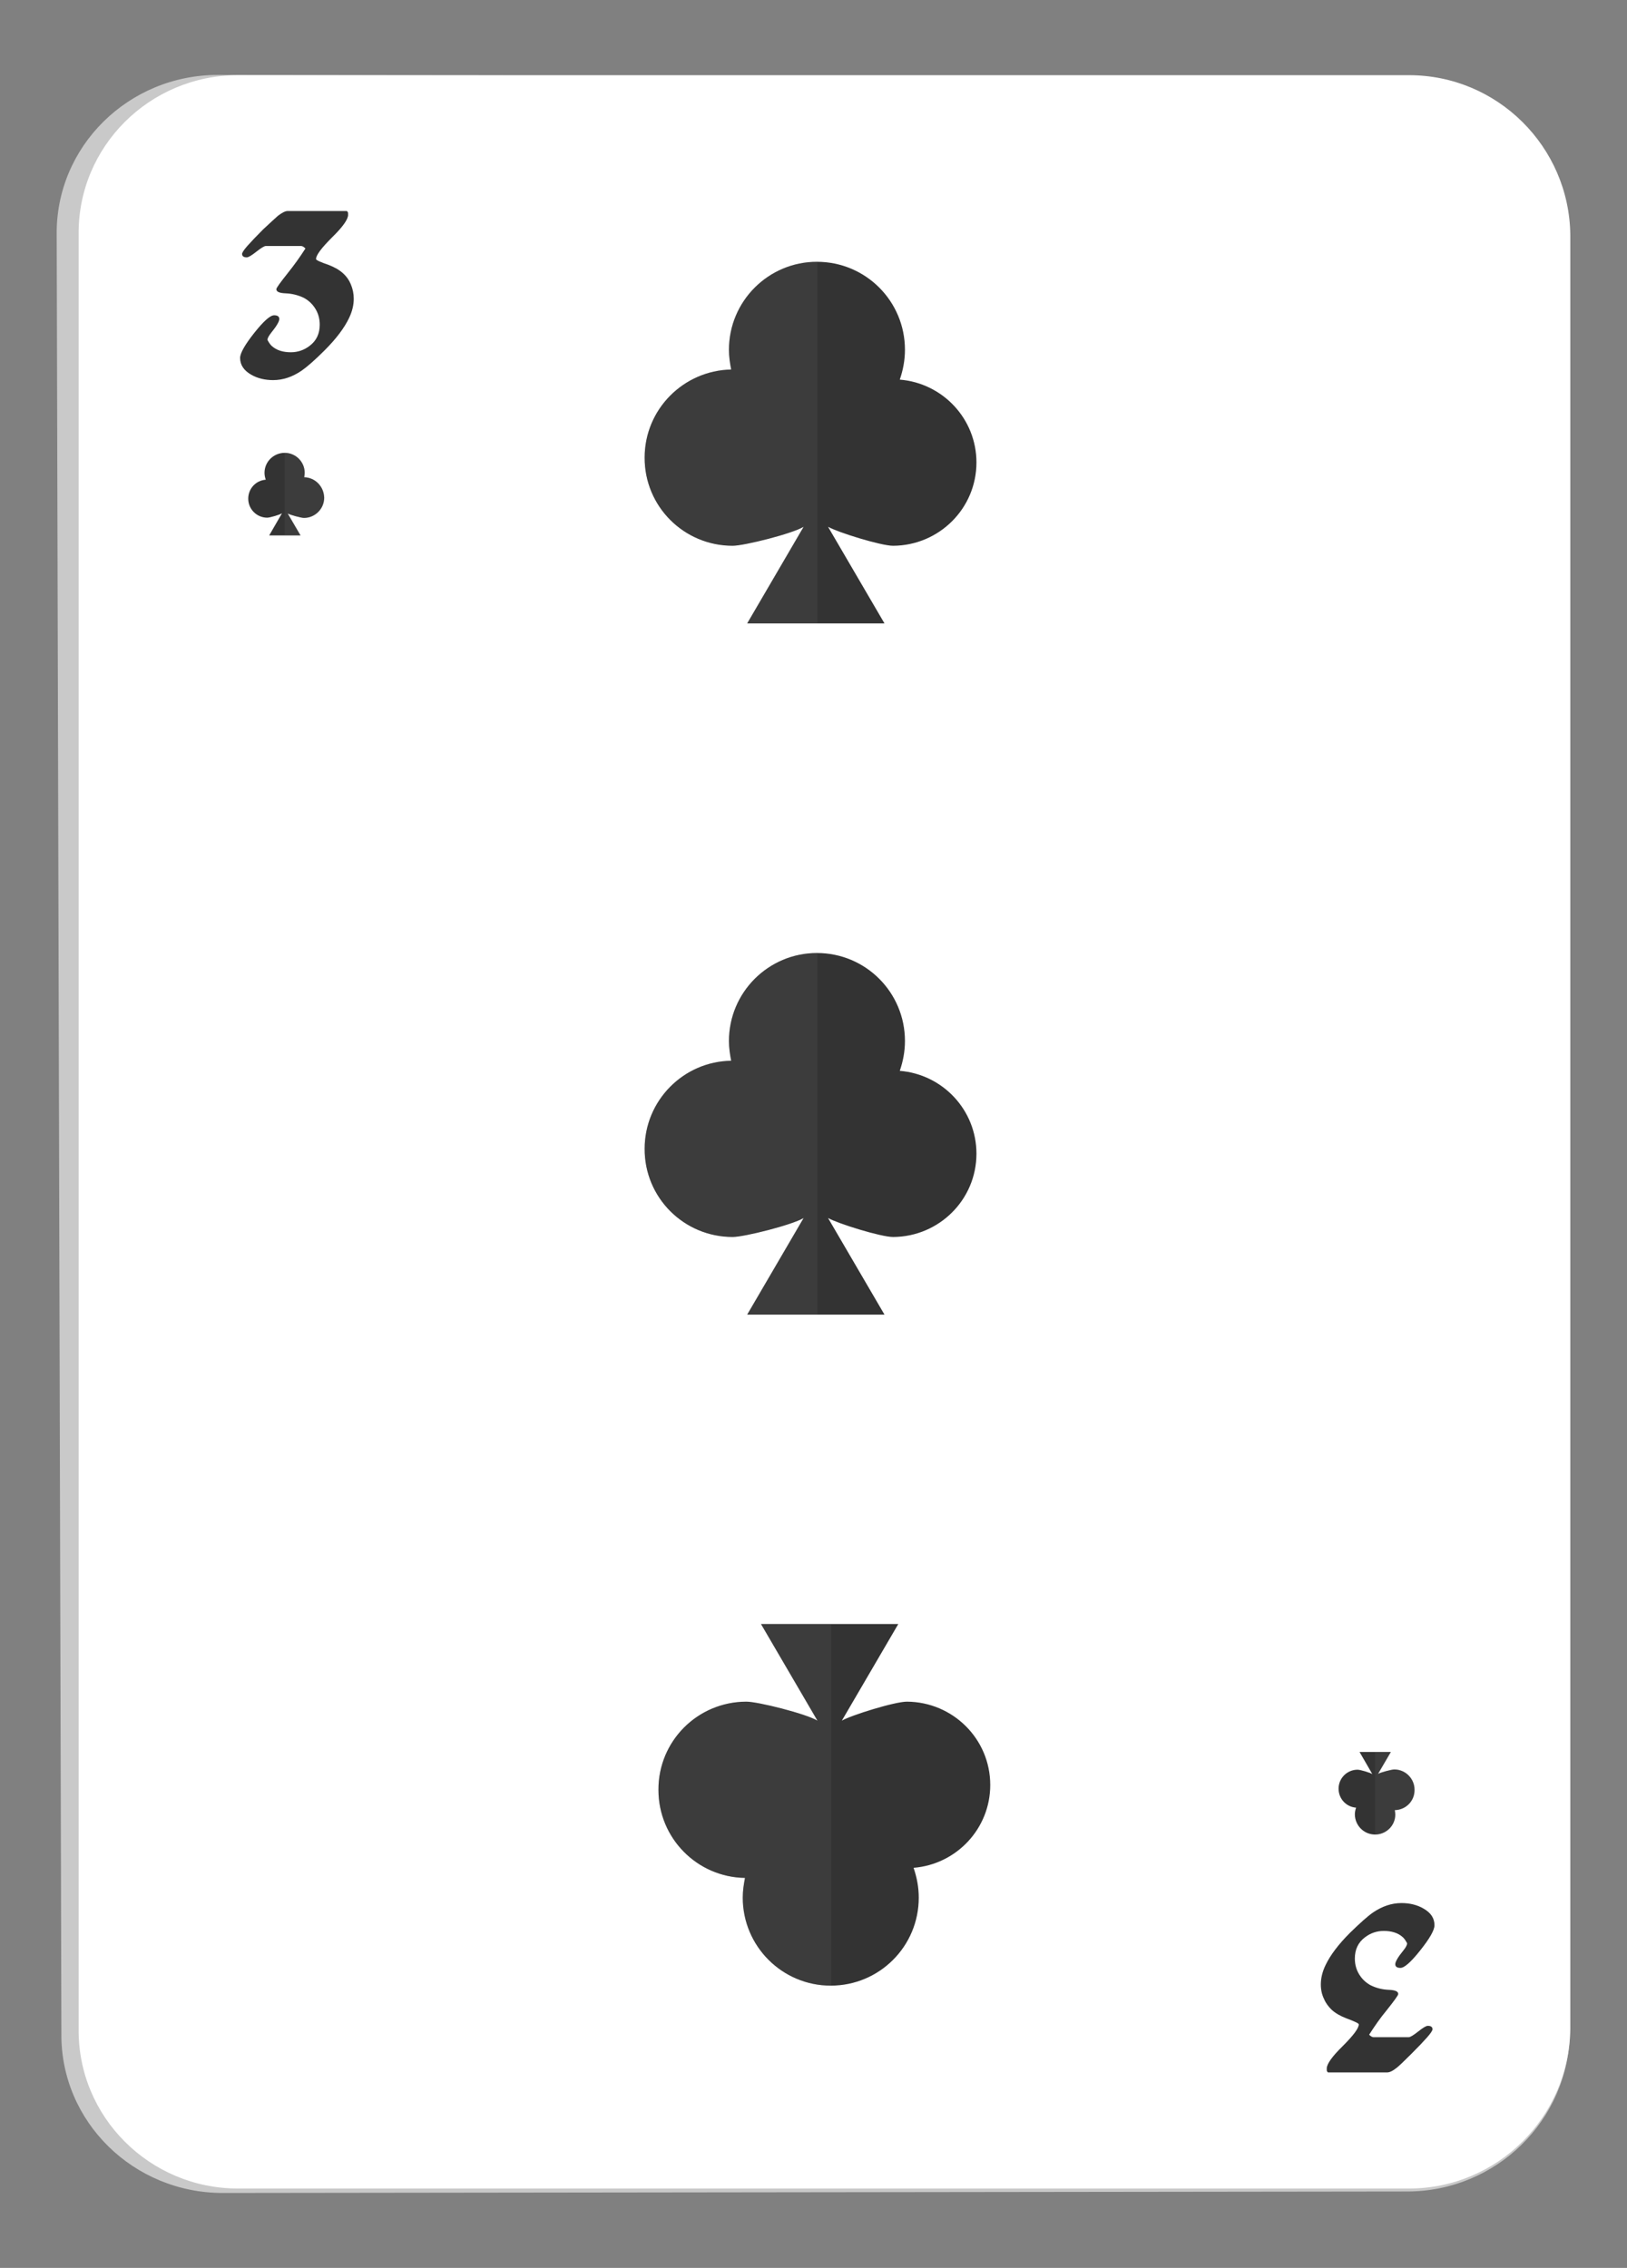 <?xml version="1.0" encoding="utf-8"?>
<!-- Generator: Adobe Illustrator 26.0.3, SVG Export Plug-In . SVG Version: 6.00 Build 0)  -->
<svg version="1.1" id="Layer_1" xmlns="http://www.w3.org/2000/svg" xmlns:xlink="http://www.w3.org/1999/xlink" x="0px" y="0px"
	 viewBox="0 0 66 92" style="enable-background:new 0 0 66 92;" xml:space="preserve">
<rect x="0" y="0" width="66" height="92" fill="#808080" stroke="none"/>
<style type="text/css">
	.st0{fill:#C9C9C9;}
	.st1{fill:#FFFFFF;}
	.st2{fill:#333333;}
	.st3{opacity:0.2;fill:#616161;}
</style>
<g>
	<g>
		<g>
			<g>
				<path class="st0" d="M9.05,88.96c-3.63,0.01-6.59-2.89-6.56-6.46L2.3,9.54c-0.05-3.59,2.91-6.51,6.55-6.5l48.21,0.09
					c3.63,0.01,6.58,2.93,6.62,6.51v72.8c-0.04,3.56-2.98,6.46-6.6,6.46L9.05,88.96z"/>
			</g>
			<path class="st1" d="M9.65,88.78c-3.58,0-6.5-2.91-6.46-6.48V9.52C3.15,5.95,6.07,3.05,9.65,3.05h47.51c3.58,0,6.5,2.9,6.54,6.48
				V82.3c-0.04,3.57-2.96,6.48-6.54,6.48H9.65z"/>
			<g>
				<path class="st2" d="M53.58,80.5c0-0.25,0.06-0.51,0.19-0.78c0.19-0.4,0.52-0.84,0.99-1.31c0.4-0.39,0.71-0.67,0.94-0.83
					c0.37-0.25,0.75-0.38,1.15-0.38c0.33,0,0.63,0.07,0.89,0.22c0.3,0.17,0.45,0.39,0.45,0.68c0,0.2-0.19,0.53-0.57,1.01
					c-0.38,0.48-0.65,0.72-0.81,0.72c-0.14,0-0.21-0.05-0.21-0.15s0.11-0.29,0.33-0.56c0.1-0.12,0.15-0.22,0.15-0.29
					c-0.06-0.11-0.12-0.2-0.18-0.25c-0.19-0.17-0.45-0.25-0.77-0.25c-0.28,0-0.54,0.09-0.76,0.26c-0.28,0.21-0.41,0.5-0.41,0.86
					c0,0.26,0.07,0.5,0.22,0.71c0.11,0.16,0.26,0.29,0.43,0.38c0.23,0.11,0.47,0.17,0.73,0.18c0.25,0.01,0.38,0.06,0.38,0.17
					c0,0.05-0.16,0.27-0.47,0.66c-0.25,0.3-0.48,0.63-0.71,0.99c0.07,0.07,0.13,0.1,0.17,0.1h1.44c0.06,0,0.19-0.08,0.38-0.23
					c0.19-0.15,0.32-0.23,0.39-0.23c0.13,0,0.19,0.05,0.19,0.14c0,0.05-0.07,0.16-0.22,0.33c-0.15,0.17-0.36,0.39-0.64,0.67
					c-0.31,0.31-0.51,0.5-0.59,0.56c-0.16,0.13-0.29,0.19-0.39,0.19h-2.4c-0.02-0.02-0.03-0.03-0.04-0.05
					c-0.01-0.01-0.01-0.05-0.01-0.11c0-0.18,0.22-0.49,0.65-0.91c0.43-0.43,0.65-0.72,0.65-0.88c0-0.04-0.17-0.12-0.52-0.25
					c-0.23-0.09-0.43-0.2-0.59-0.35c-0.12-0.12-0.23-0.26-0.3-0.43C53.62,80.91,53.58,80.71,53.58,80.5z"/>
			</g>
			<g>
				<path class="st2" d="M14.35,12.12c0,0.25-0.06,0.51-0.19,0.78c-0.19,0.4-0.52,0.84-0.99,1.31c-0.4,0.4-0.71,0.67-0.94,0.83
					c-0.37,0.25-0.75,0.38-1.15,0.38c-0.33,0-0.63-0.07-0.89-0.22c-0.3-0.17-0.45-0.4-0.45-0.68c0-0.19,0.19-0.53,0.57-1.01
					c0.38-0.48,0.65-0.72,0.81-0.72c0.14,0,0.21,0.05,0.21,0.15c0,0.1-0.11,0.29-0.33,0.56c-0.1,0.13-0.15,0.22-0.15,0.29
					c0.06,0.11,0.12,0.2,0.18,0.25c0.19,0.17,0.45,0.25,0.77,0.25c0.28,0,0.54-0.09,0.76-0.26c0.28-0.21,0.41-0.5,0.41-0.86
					c0-0.26-0.07-0.5-0.22-0.71c-0.11-0.16-0.26-0.29-0.43-0.38c-0.23-0.11-0.48-0.17-0.73-0.18c-0.25-0.01-0.38-0.06-0.38-0.17
					c0-0.05,0.16-0.27,0.47-0.66c0.24-0.3,0.48-0.63,0.71-0.99c-0.07-0.07-0.13-0.1-0.17-0.1h-1.44c-0.06,0-0.19,0.08-0.38,0.23
					c-0.19,0.15-0.32,0.23-0.39,0.23c-0.13,0-0.19-0.05-0.19-0.14c0-0.05,0.07-0.16,0.22-0.33c0.15-0.17,0.36-0.39,0.64-0.67
					C11,9,11.2,8.82,11.28,8.75c0.16-0.12,0.29-0.19,0.39-0.19h2.4c0.02,0.02,0.03,0.03,0.04,0.05c0.01,0.01,0.01,0.05,0.01,0.11
					c0,0.18-0.22,0.49-0.65,0.91c-0.43,0.43-0.65,0.72-0.65,0.88c0,0.04,0.17,0.12,0.52,0.24c0.23,0.09,0.43,0.2,0.59,0.35
					c0.13,0.12,0.23,0.26,0.3,0.43C14.31,11.72,14.35,11.91,14.35,12.12z"/>
			</g>
		</g>
	</g>
	<g>
		<path class="st2" d="M29.66,14.99c-0.05-0.26-0.09-0.52-0.09-0.8c0-1.97,1.6-3.57,3.57-3.57c1.97,0,3.57,1.59,3.57,3.57
			c0,0.43-0.08,0.83-0.21,1.21c1.74,0.14,3.11,1.59,3.11,3.36c0,1.87-1.52,3.37-3.38,3.38c-0.5,0-2.26-0.55-2.64-0.77l2.29,3.92
			l-5.57,0l2.29-3.92c-0.46,0.28-2.41,0.77-2.88,0.77c-1.98,0-3.58-1.6-3.57-3.58C26.15,16.61,27.72,15.03,29.66,14.99z"/>
		<path class="st3" d="M29.66,14.99c-0.05-0.26-0.09-0.52-0.09-0.8c0-1.97,1.6-3.57,3.57-3.57c0,0,0.01,0,0.02,0v14.66l-2.85,0
			l2.29-3.92c-0.46,0.28-2.41,0.77-2.88,0.77c-1.98,0-3.58-1.6-3.57-3.58C26.15,16.61,27.72,15.03,29.66,14.99z"/>
	</g>
	<g>
		<path class="st2" d="M29.66,43.03c-0.05-0.26-0.09-0.52-0.09-0.8c0-1.97,1.6-3.57,3.57-3.57c1.97,0,3.57,1.59,3.57,3.57
			c0,0.43-0.08,0.83-0.21,1.21c1.74,0.14,3.11,1.59,3.11,3.36c0,1.87-1.52,3.37-3.38,3.38c-0.5,0-2.26-0.55-2.64-0.77l2.29,3.92
			l-5.57,0l2.29-3.92c-0.46,0.28-2.41,0.77-2.88,0.77c-1.98,0-3.58-1.6-3.57-3.58C26.15,44.65,27.72,43.06,29.66,43.03z"/>
		<path class="st3" d="M29.66,43.03c-0.05-0.26-0.09-0.52-0.09-0.8c0-1.97,1.6-3.57,3.57-3.57c0,0,0.01,0,0.02,0v14.66l-2.85,0
			l2.29-3.92c-0.46,0.28-2.41,0.77-2.88,0.77c-1.98,0-3.58-1.6-3.57-3.58C26.15,44.65,27.72,43.06,29.66,43.03z"/>
	</g>
	<g>
		<path class="st2" d="M30.22,76.18c-0.05,0.26-0.09,0.52-0.09,0.8c0,1.97,1.6,3.57,3.57,3.57c1.97,0,3.57-1.59,3.57-3.57
			c0-0.43-0.08-0.83-0.21-1.21c1.74-0.14,3.11-1.59,3.11-3.36c0-1.87-1.52-3.37-3.38-3.38c-0.5,0-2.26,0.55-2.64,0.77l2.29-3.92
			l-5.57,0l2.29,3.92c-0.46-0.28-2.41-0.77-2.88-0.77c-1.98,0-3.58,1.6-3.57,3.58C26.71,74.57,28.28,76.15,30.22,76.18z"/>
		<path class="st3" d="M30.22,76.18c-0.05,0.26-0.09,0.52-0.09,0.8c0,1.97,1.6,3.57,3.57,3.57c0,0,0.01,0,0.02,0V65.89l-2.85,0
			l2.29,3.92c-0.46-0.28-2.41-0.77-2.88-0.77c-1.98,0-3.58,1.6-3.57,3.58C26.71,74.57,28.28,76.15,30.22,76.18z"/>
	</g>
	<g>
		<path class="st2" d="M12.34,19.36c0.01-0.06,0.02-0.12,0.02-0.18c0-0.45-0.37-0.81-0.81-0.81c-0.45,0-0.82,0.36-0.82,0.81
			c0,0.1,0.02,0.19,0.05,0.28c-0.4,0.03-0.71,0.36-0.71,0.77c0,0.43,0.35,0.77,0.77,0.77c0.11,0,0.52-0.12,0.6-0.18l-0.52,0.9
			l1.27,0l-0.52-0.89c0.1,0.06,0.55,0.18,0.66,0.18c0.45,0,0.82-0.37,0.82-0.82C13.14,19.73,12.78,19.37,12.34,19.36z"/>
		<path class="st3" d="M12.34,19.36c0.01-0.06,0.02-0.12,0.02-0.18c0-0.45-0.37-0.81-0.81-0.81c0,0,0,0,0,0v3.35l0.65,0l-0.52-0.89
			c0.1,0.06,0.55,0.18,0.66,0.18c0.45,0,0.82-0.37,0.82-0.82C13.14,19.73,12.78,19.37,12.34,19.36z"/>
	</g>
	<g>
		<path class="st2" d="M56.58,73.43c0.01,0.06,0.02,0.12,0.02,0.18c0,0.45-0.37,0.81-0.82,0.81c-0.45,0-0.81-0.36-0.82-0.81
			c0-0.1,0.02-0.19,0.05-0.28c-0.4-0.03-0.71-0.36-0.71-0.77c0-0.43,0.35-0.77,0.77-0.77c0.11,0,0.52,0.12,0.6,0.18l-0.52-0.9
			l1.27,0l-0.52,0.89c0.1-0.06,0.55-0.18,0.66-0.18c0.45,0,0.82,0.37,0.82,0.82C57.39,73.06,57.03,73.42,56.58,73.43z"/>
		<path class="st3" d="M56.58,73.43c0.01,0.06,0.02,0.12,0.02,0.18c0,0.45-0.37,0.81-0.82,0.81c0,0,0,0,0,0v-3.35l0.65,0l-0.52,0.89
			c0.1-0.06,0.55-0.18,0.66-0.18c0.45,0,0.82,0.37,0.82,0.82C57.39,73.06,57.03,73.42,56.58,73.43z"/>
	</g>
</g>
</svg>
